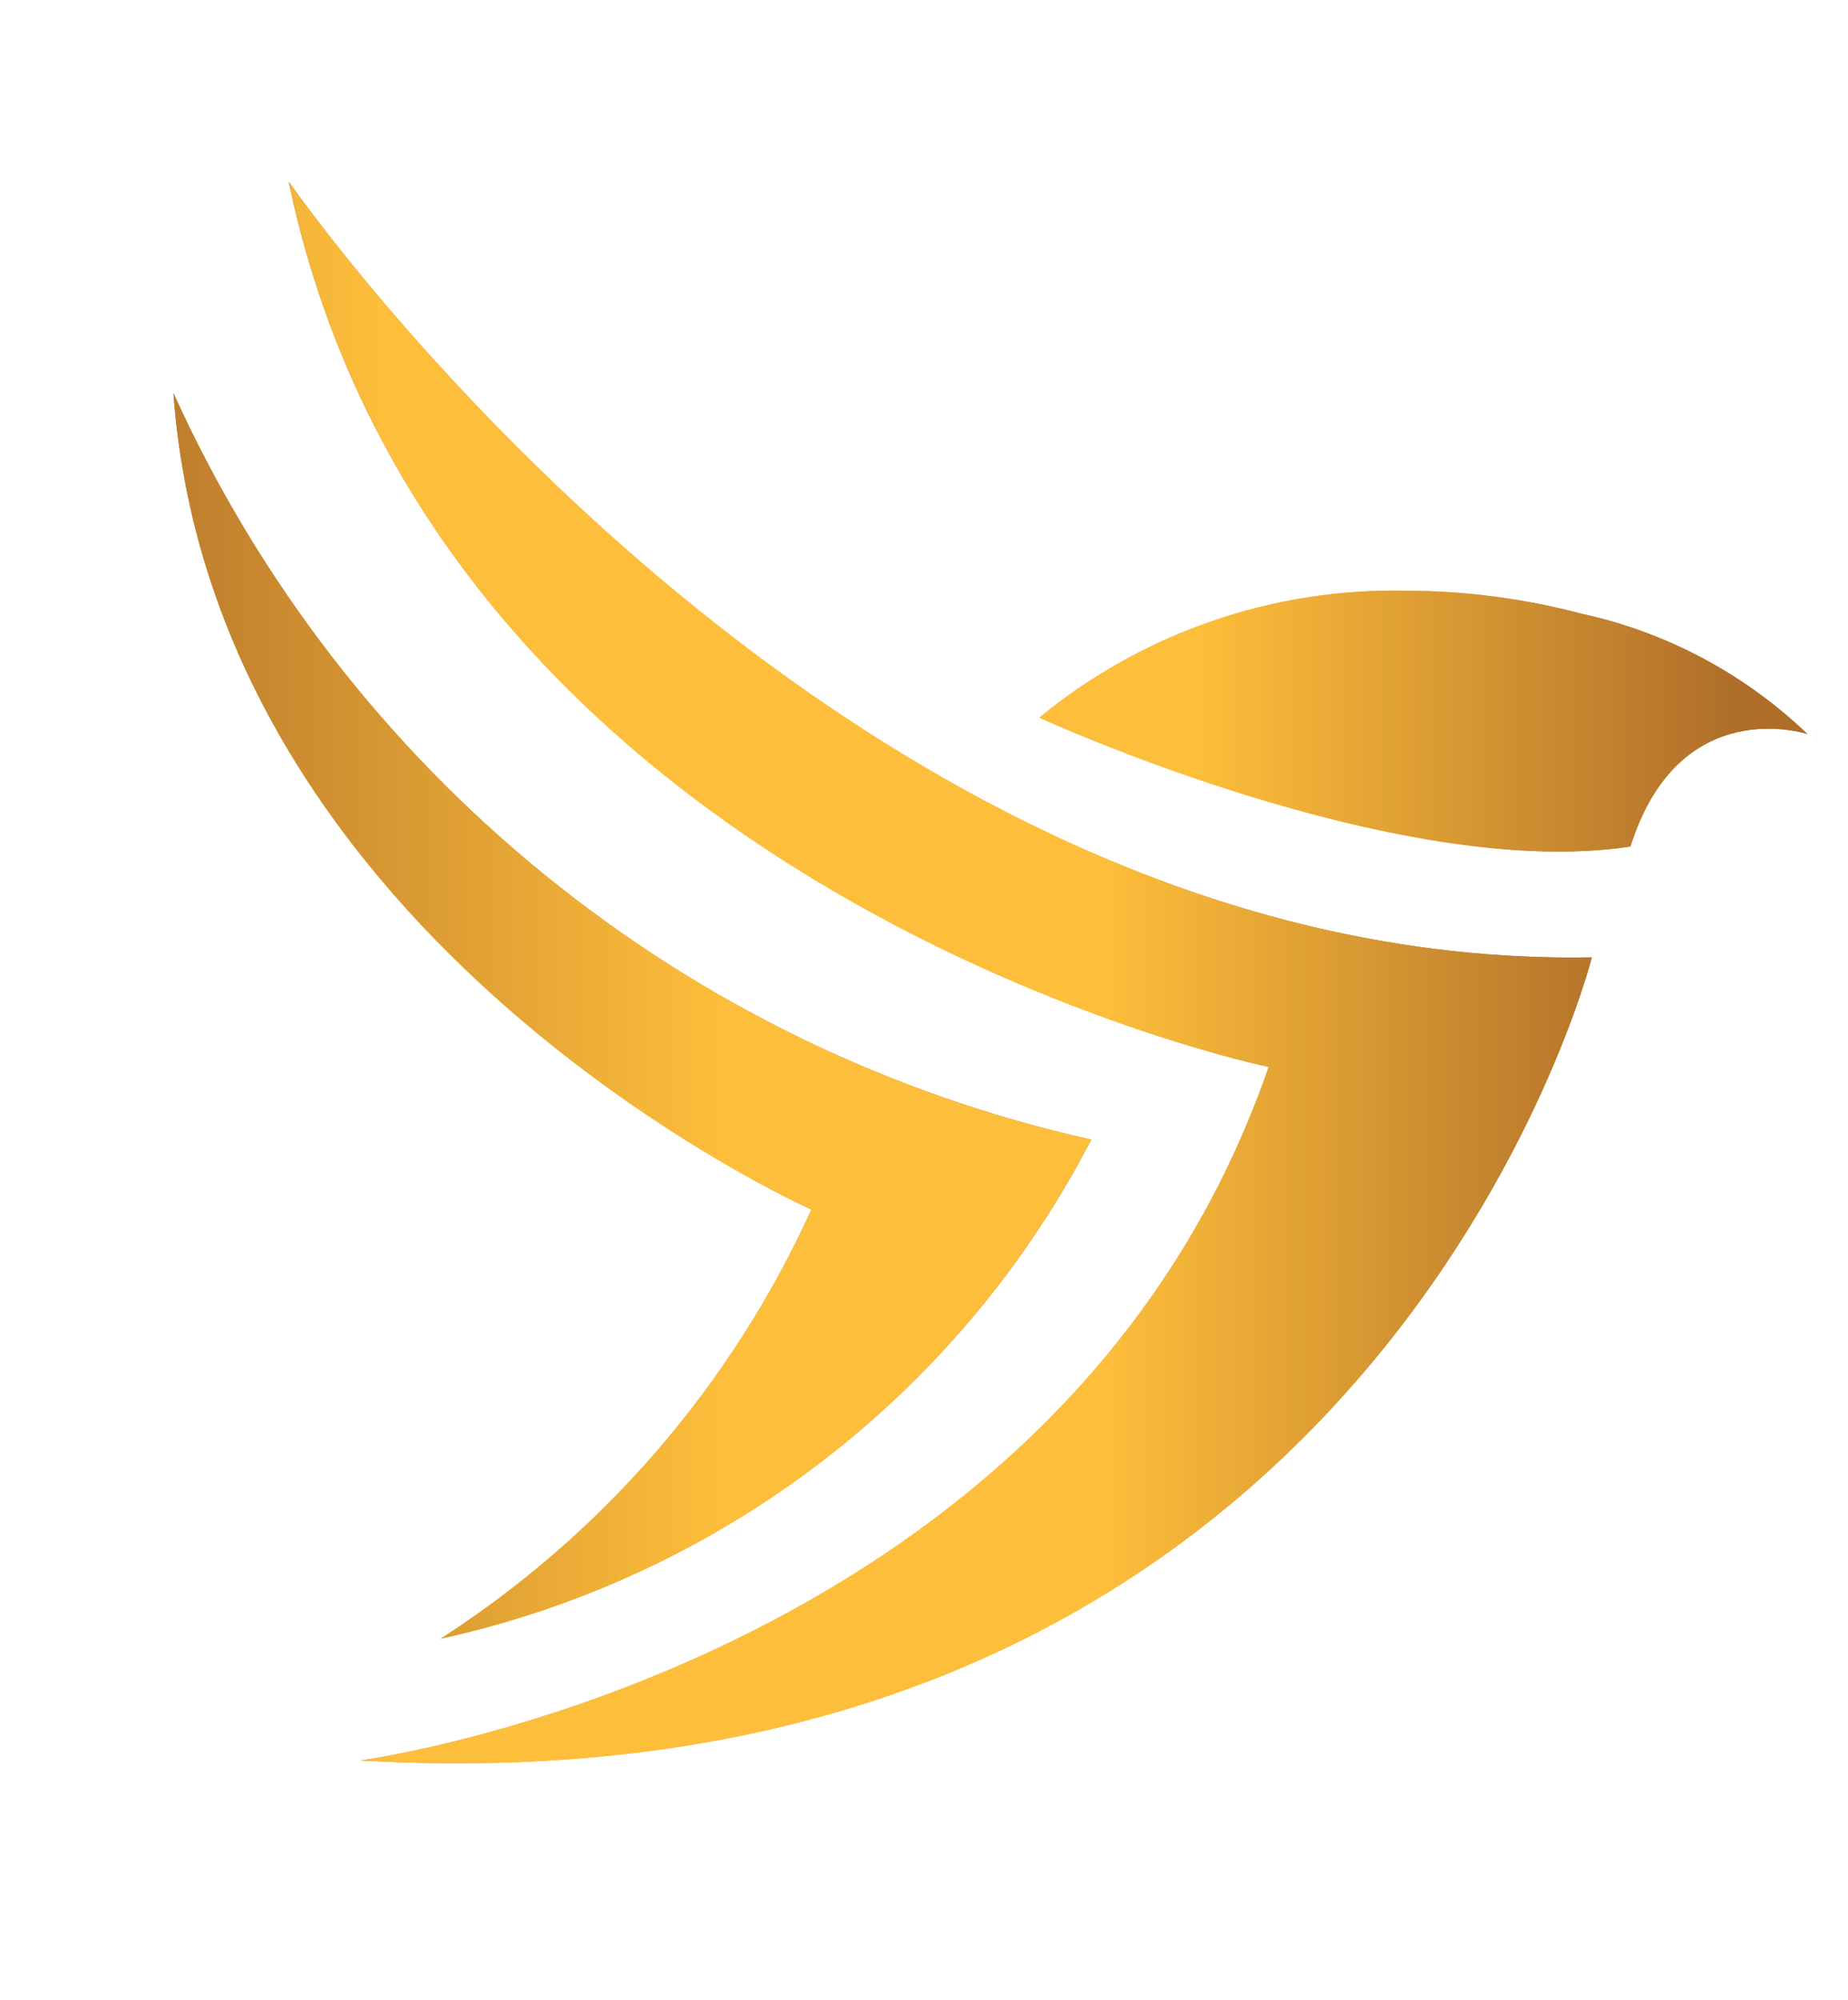 <svg xmlns="http://www.w3.org/2000/svg" xmlns:xlink="http://www.w3.org/1999/xlink" viewBox="0 0 46.03 49.81"><defs><style>.cls-1{fill:none;}.cls-2{clip-path:url(#clip-path);}.cls-3{fill:url(#linear-gradient);}.cls-4{fill:url(#linear-gradient-2);}.cls-5{clip-path:url(#clip-path-3);}.cls-6{fill:url(#linear-gradient-3);}.cls-7{clip-path:url(#clip-path-4);}.cls-8{fill:url(#linear-gradient-4);}.cls-9{clip-path:url(#clip-path-5);}.cls-10{fill:url(#linear-gradient-5);}.cls-11{fill:url(#linear-gradient-6);}</style><clipPath id="clip-path" transform="translate(4.32 4.52)"><path class="cls-1" d="M27.28,22.05C22.11,37,4.66,39.32,4.66,39.32c25.26,1.45,30.67-20,30.67-20C16.43,19.67,2.87,0,2.87,0,6.58,17.76,27.28,22.05,27.28,22.05"/></clipPath><linearGradient id="linear-gradient" x1="872.53" y1="3182.41" x2="872.67" y2="3182.41" gradientTransform="translate(203154.5 740854.69) rotate(180) scale(232.79)" gradientUnits="userSpaceOnUse"><stop offset="0" stop-color="#ae6d29"/><stop offset="0.06" stop-color="#ae6d29"/><stop offset="0.39" stop-color="#fdbe3b"/><stop offset="0.71" stop-color="#fdbe3b"/><stop offset="0.95" stop-color="#ae6d29"/><stop offset="1" stop-color="#ae6d29"/></linearGradient><linearGradient id="linear-gradient-2" x1="861.45" y1="3165.93" x2="861.59" y2="3165.93" gradientTransform="translate(-361042.84 -1326833.83) scale(419.1)" xlink:href="#linear-gradient"/><clipPath id="clip-path-3" transform="translate(4.32 4.52)"><path class="cls-1" d="M15.89,25.6A25,25,0,0,1,6.65,36.29,24.06,24.06,0,0,0,22.86,23.86,33,33,0,0,1,0,5.27C1,19,15.89,25.6,15.89,25.6"/></clipPath><linearGradient id="linear-gradient-3" x1="875.43" y1="3186.75" x2="875.57" y2="3186.75" gradientTransform="translate(143551.58 522482.81) rotate(180) scale(163.95)" xlink:href="#linear-gradient"/><clipPath id="clip-path-4" transform="translate(4.32 4.52)"><path class="cls-1" d="M0,5.27C1,19,15.89,25.6,15.89,25.6A25,25,0,0,1,6.65,36.29,24.06,24.06,0,0,0,22.86,23.86,33,33,0,0,1,0,5.27Z"/></clipPath><linearGradient id="linear-gradient-4" x1="861.45" y1="3165.94" x2="861.58" y2="3165.94" gradientTransform="translate(-361023.54 -1326778.61) scale(419.09)" xlink:href="#linear-gradient"/><clipPath id="clip-path-5" transform="translate(4.32 4.52)"><path class="cls-1" d="M30.7,10.19a13.91,13.91,0,0,0-9.13,3.16s8.9,4.1,14.72,3.21c1.22-3.86,4.41-2.8,4.41-2.8a11.75,11.75,0,0,0-5.64-3,17.25,17.25,0,0,0-4.36-.57h0"/></clipPath><linearGradient id="linear-gradient-5" x1="878.37" y1="3189.27" x2="878.51" y2="3189.27" gradientTransform="translate(120554.06 437572.28) rotate(180) scale(137.2)" xlink:href="#linear-gradient"/><linearGradient id="linear-gradient-6" x1="861.45" y1="3166" x2="861.59" y2="3166" gradientTransform="translate(-361049.55 -1326890.2) scale(419.11)" xlink:href="#linear-gradient"/></defs><g id="Layer_2" data-name="Layer 2"><g id="Layer_1-2" data-name="Layer 1"><g class="cls-2"><rect class="cls-3" x="7.19" y="4.52" width="32.46" height="40.77"/></g><g class="cls-2"><rect class="cls-4" x="0.17" y="-2.08" width="37.87" height="44.93" transform="translate(1.64 7.41) rotate(-8.08)"/></g><g class="cls-5"><rect class="cls-6" x="4.32" y="9.79" width="22.86" height="31.02"/></g><g class="cls-7"><rect class="cls-8" x="-2.07" y="3.82" width="27" height="33.92" transform="translate(1.51 6.33) rotate(-8.08)"/></g><g class="cls-9"><rect class="cls-10" x="25.89" y="14.71" width="19.13" height="7.26"/></g><g class="cls-9"><rect class="cls-11" x="21.16" y="8.88" width="19.96" height="9.88" transform="translate(2.68 9.04) rotate(-8.08)"/></g></g></g></svg>